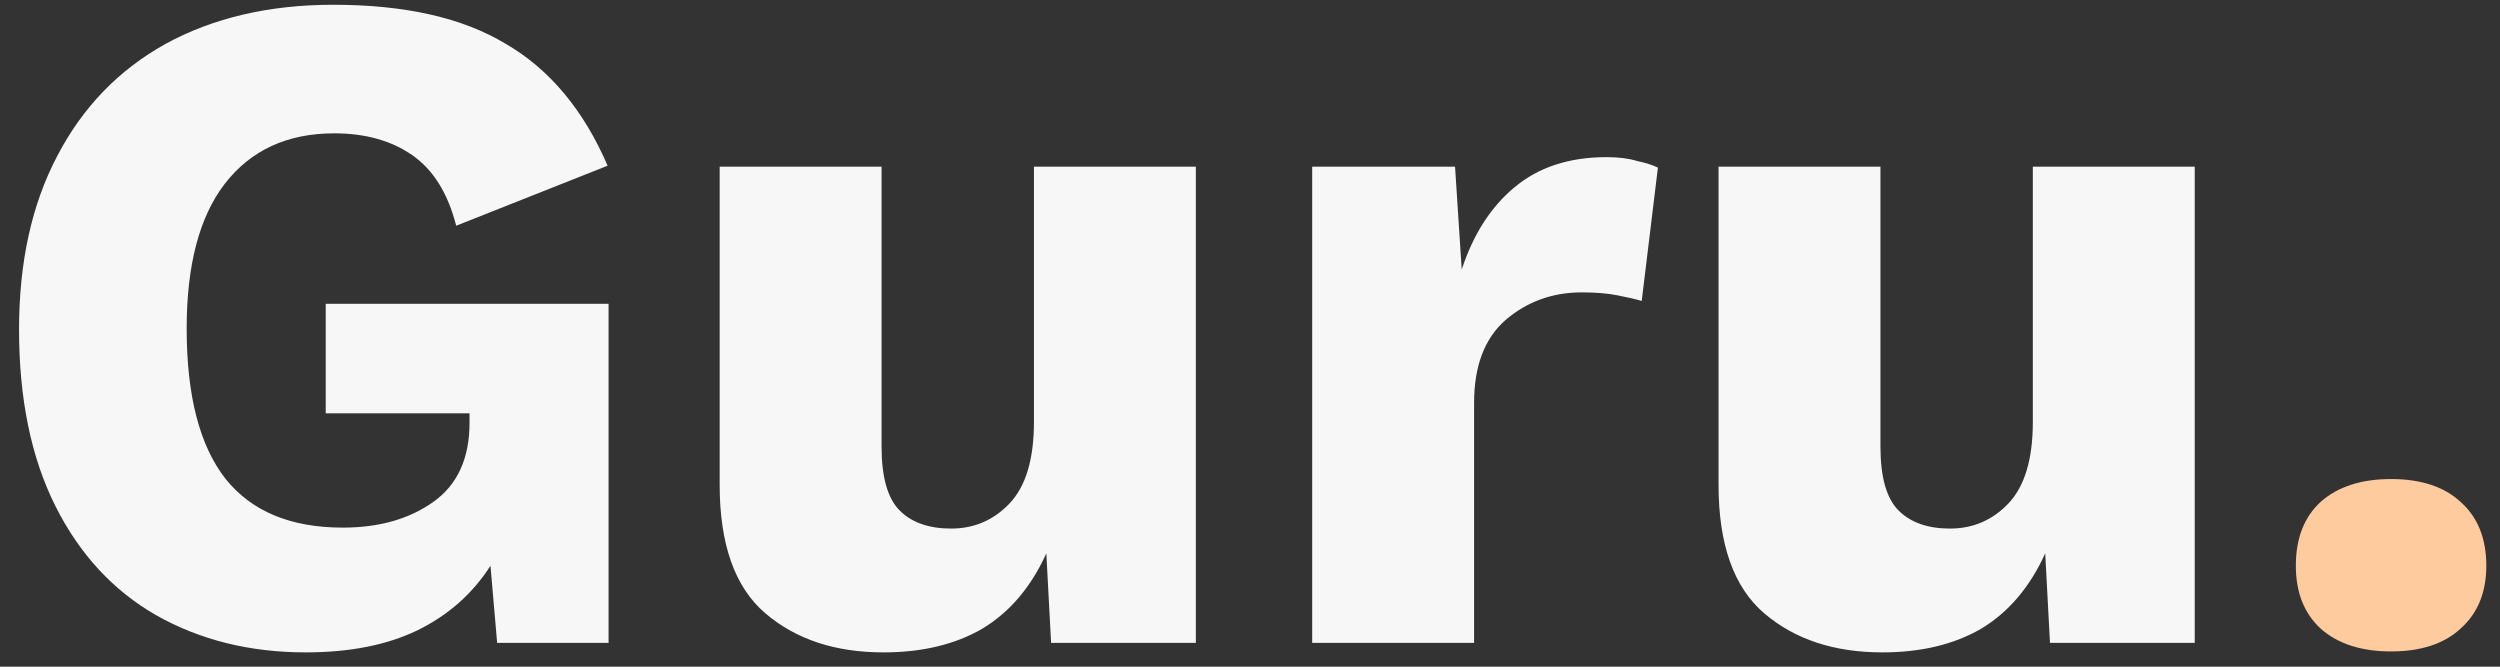 <svg width="105" height="28" viewBox="0 0 105 28" fill="none" xmlns="http://www.w3.org/2000/svg">
<rect x="0" y="0" width="105" height="28" fill="#333333" stroke="none"/>
<path d="M12.84 27.4C10.493 27.4 8.4 26.88 6.56 25.84C4.747 24.8 3.333 23.267 2.32 21.24C1.307 19.213 0.8 16.747 0.8 13.84C0.8 11.013 1.333 8.587 2.4 6.56C3.467 4.507 4.987 2.933 6.96 1.84C8.96 0.747 11.307 0.2 14 0.2C17.013 0.2 19.427 0.747 21.24 1.84C23.08 2.907 24.507 4.613 25.52 6.96L19.16 9.48C18.813 8.12 18.2 7.133 17.32 6.52C16.44 5.907 15.347 5.6 14.04 5.6C12.067 5.6 10.533 6.307 9.44 7.72C8.373 9.107 7.84 11.133 7.84 13.8C7.84 16.627 8.387 18.733 9.48 20.12C10.573 21.48 12.213 22.16 14.4 22.16C15.92 22.16 17.187 21.8 18.2 21.08C19.213 20.36 19.72 19.253 19.72 17.76V17.36H13.68V12.76H25.56V27H20.88L20.6 23.76C19.853 24.933 18.827 25.84 17.52 26.48C16.24 27.093 14.68 27.4 12.84 27.4ZM37.106 27.4C35.08 27.4 33.426 26.853 32.146 25.76C30.866 24.667 30.226 22.867 30.226 20.36V7H37.026V18.76C37.026 20.04 37.28 20.933 37.786 21.44C38.293 21.947 39.013 22.2 39.946 22.2C40.906 22.2 41.72 21.853 42.386 21.16C43.08 20.44 43.426 19.293 43.426 17.72V7H50.226V27H44.146L43.946 23.24C43.306 24.653 42.413 25.707 41.266 26.4C40.12 27.067 38.733 27.4 37.106 27.4ZM55.112 27V7H61.112L61.392 11.32C61.872 9.853 62.605 8.707 63.592 7.88C64.605 7.027 65.898 6.6 67.472 6.6C67.978 6.6 68.405 6.653 68.752 6.76C69.125 6.84 69.418 6.933 69.632 7.04L68.952 12.64C68.685 12.56 68.338 12.48 67.912 12.4C67.512 12.32 67.019 12.28 66.432 12.28C65.205 12.28 64.138 12.667 63.232 13.44C62.352 14.213 61.912 15.373 61.912 16.92V27H55.112ZM79.059 27.4C77.033 27.4 75.379 26.853 74.099 25.76C72.819 24.667 72.179 22.867 72.179 20.36V7H78.979V18.76C78.979 20.04 79.233 20.933 79.739 21.44C80.246 21.947 80.966 22.2 81.899 22.2C82.859 22.2 83.673 21.853 84.339 21.16C85.033 20.44 85.379 19.293 85.379 17.72V7H92.179V27H86.099L85.899 23.24C85.259 24.653 84.366 25.707 83.219 26.4C82.073 27.067 80.686 27.4 79.059 27.4Z" fill="#F7F7F7"/>
<path d="M100.425 20.12C101.678 20.12 102.652 20.44 103.345 21.08C104.065 21.72 104.425 22.613 104.425 23.76C104.425 24.88 104.065 25.76 103.345 26.4C102.652 27.04 101.678 27.36 100.425 27.36C99.172 27.36 98.185 27.04 97.465 26.4C96.772 25.76 96.425 24.88 96.425 23.76C96.425 22.613 96.772 21.72 97.465 21.08C98.185 20.44 99.172 20.12 100.425 20.12Z" fill="#FDCB9E"/>
</svg>

